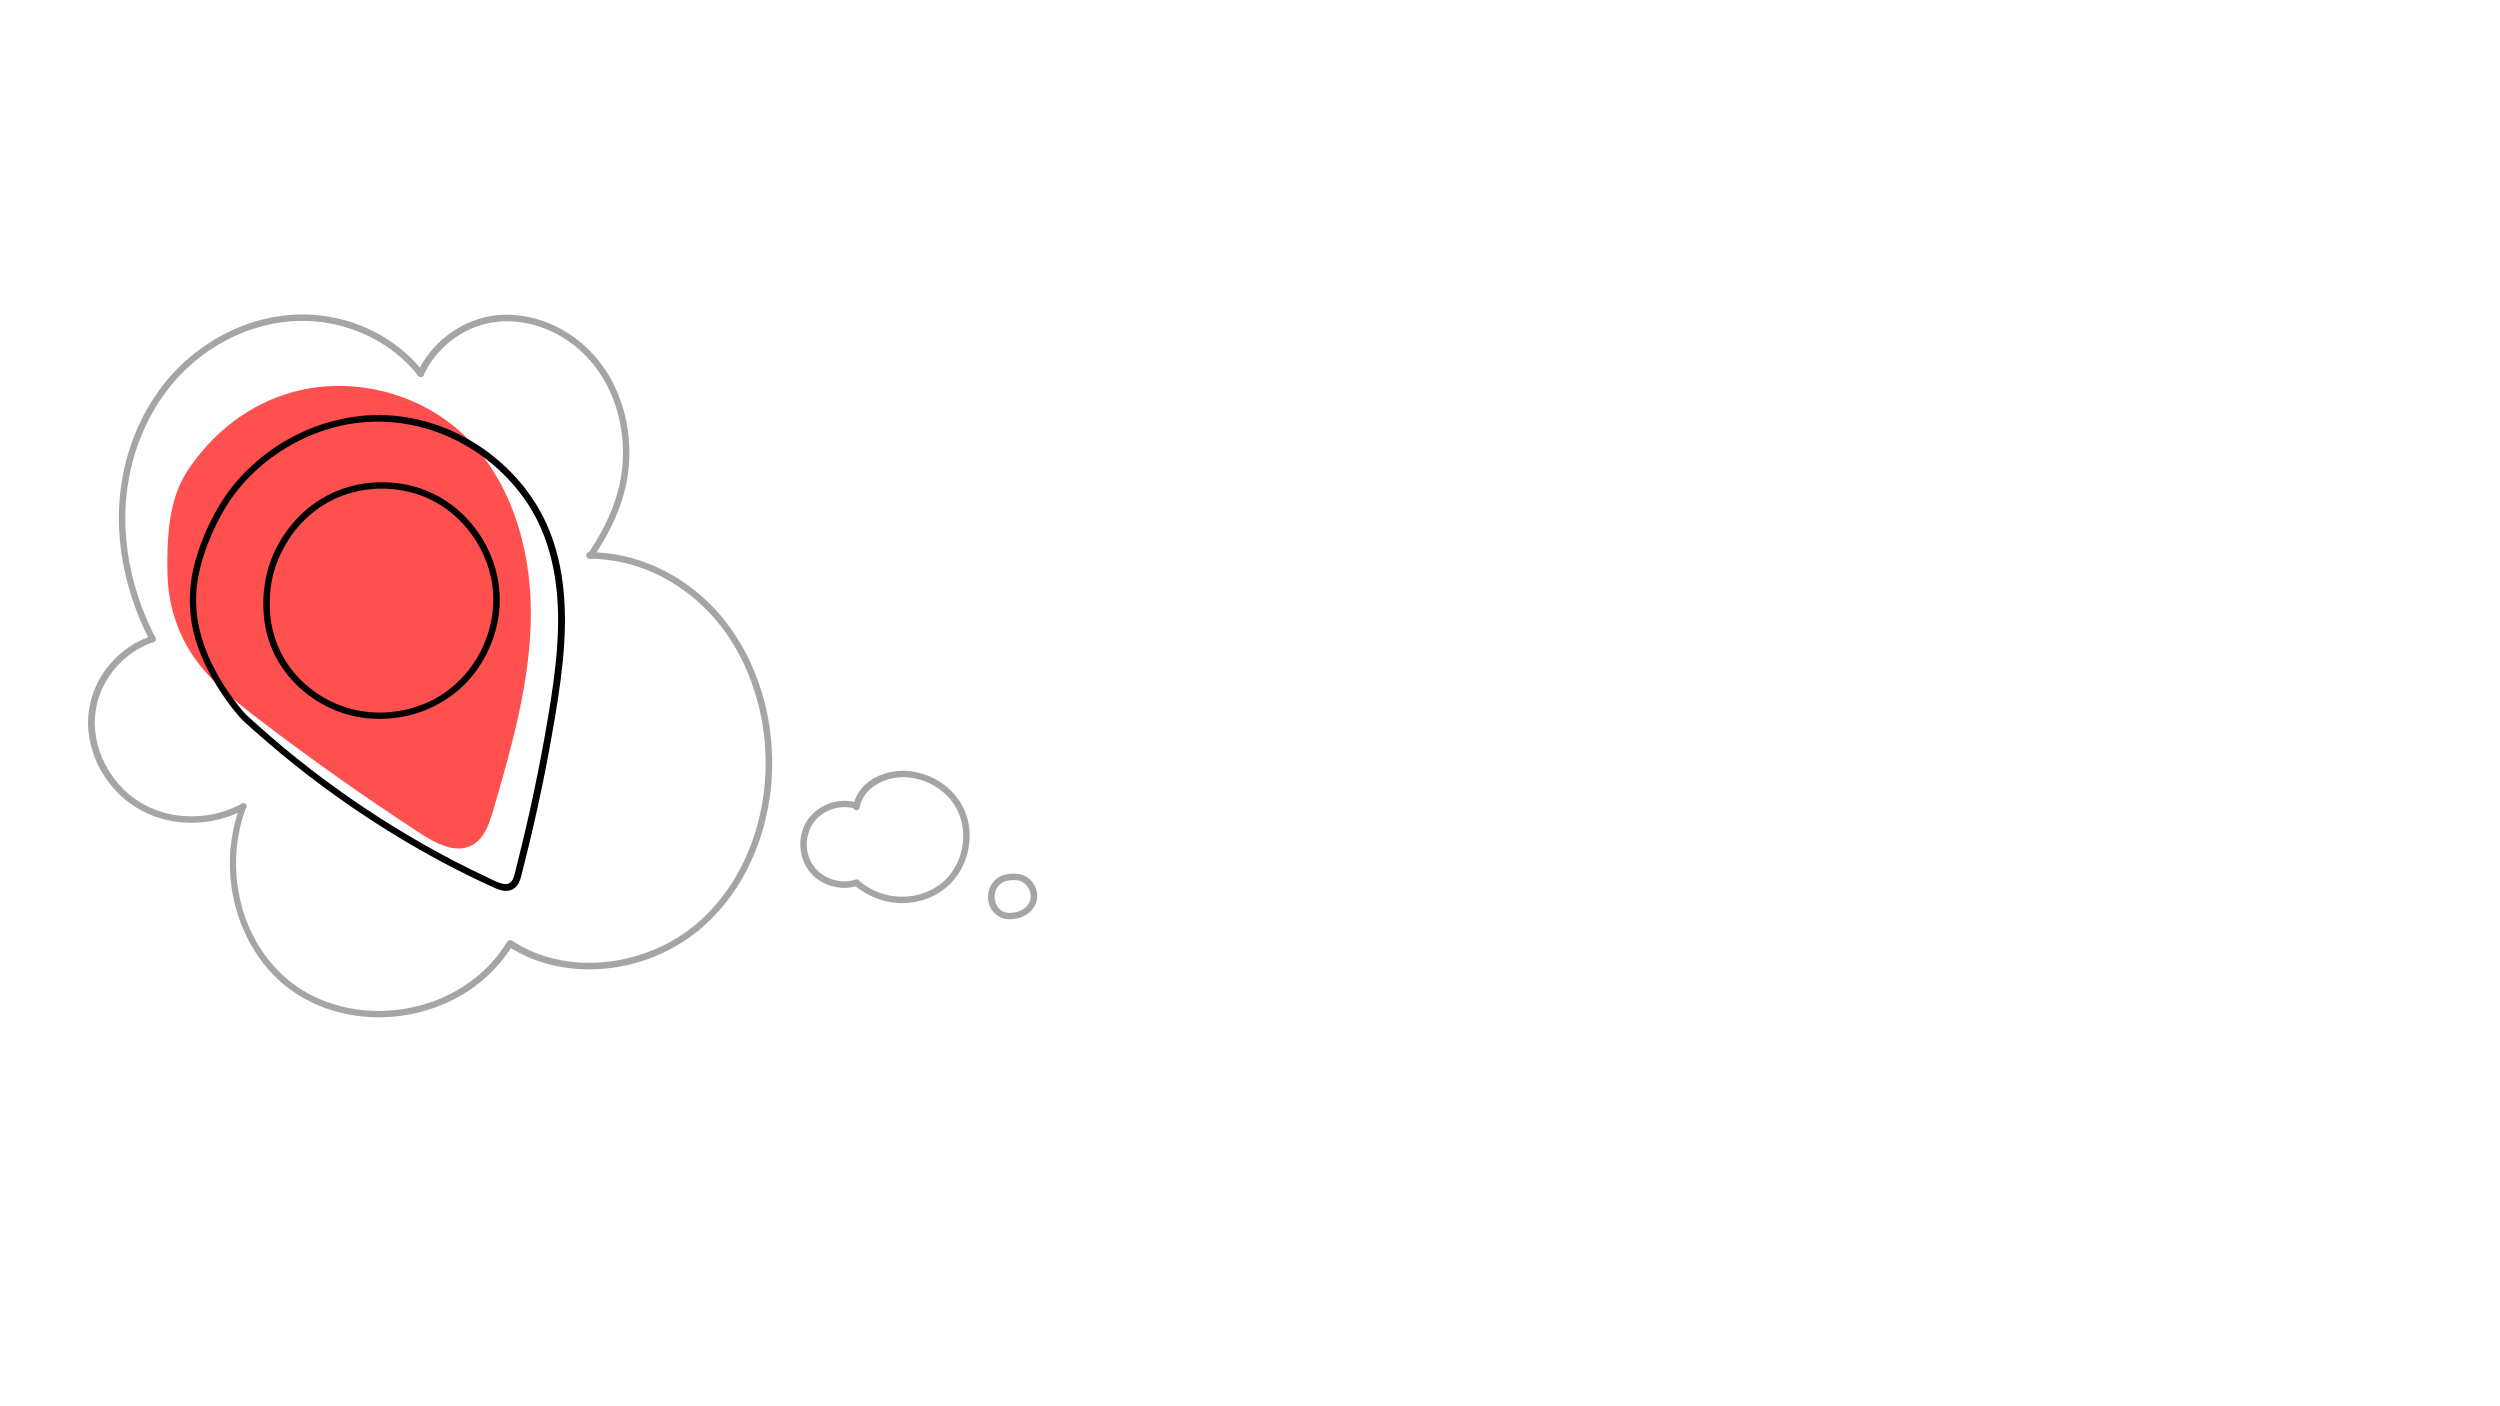 <?xml version="1.0" encoding="utf-8"?>
<!-- Generator: Adobe Illustrator 24.3.0, SVG Export Plug-In . SVG Version: 6.00 Build 0)  -->
<svg version="1.1" xmlns="http://www.w3.org/2000/svg" xmlns:xlink="http://www.w3.org/1999/xlink" x="0px" y="0px"
	 viewBox="0 0 1920 1080" style="enable-background:new 0 0 1920 1080;" xml:space="preserve">
<style type="text/css">
	.st0{fill:#FF5050;}
	.st1{fill:#A5A5A5;}
</style>
<g id="МЫСЛИШКИ">
	<g id="_x31_">
		<path class="st0" d="M147.9,503.2c13.5,20.1,32.8,35.4,52,50.1c40,30.5,81.1,59.5,123.2,86.9c11.9,7.8,27,15.6,39.5,8.9
			c9.3-5,13.1-16.3,16.1-26.5c14.4-49.5,28.9-99.8,29-151.4c0.1-51.6-16.1-105.5-54.5-139.9c-33.9-30.4-83.6-42.2-127.6-30.4
			c-34,9.1-62.8,31.8-81.9,61.1c-14.5,22.2-15.6,52.5-15.1,78.3C129,462.5,135.5,484.7,147.9,503.2z"/>
		<g>
			<g>
				<path d="M177.5,542.7c2.9,3.4,5.5,7.2,8.8,10.4c3.3,3.1,6.7,6.1,10.1,9.1c6.7,5.9,13.5,11.7,20.3,17.4
					c13.9,11.4,28.1,22.4,42.8,32.8c29.5,21,60.5,39.9,92.8,56.3c8,4.1,16.1,8,24.3,11.7c3.7,1.7,7.6,3.7,11.8,3.8
					c4,0.1,7.6-1.9,9.6-5.4c2.1-3.6,2.8-8,3.8-12c1.2-4.8,2.4-9.6,3.6-14.4c2.4-9.7,4.6-19.4,6.8-29.2c4.3-19.4,8.2-38.8,11.6-58.4
					c3.3-18.6,6.4-37.2,8.3-55.9c3.6-35.5,2.7-72.6-12-105.7c-12-27.2-33.3-49.9-58.8-64.9c-25.7-15.1-56-22.2-85.8-18.7
					c-30.1,3.5-58.7,16.8-81.1,37.1c-11.1,10-20.7,21.9-28,34.9c-7.8,13.9-14.2,29.2-17.8,44.7c-3.3,14.3-3.8,29.1-1.2,43.6
					c3.1,16.6,10.2,32.3,19,46.6c3.8,6.2,7.9,12.1,12.3,17.8c0.8,1.1,2.7,0.9,3.5,0c1.1-1,0.8-2.5,0-3.5
					c-18.6-23.9-33-53.4-31.5-84.3c0.7-14.7,4.8-28.9,10.3-42.4c5.8-14,13-27.5,22.7-39.2c18.6-22.5,44.4-39,72.6-46.6
					c28.2-7.6,58-5.4,84.9,5.7c26.4,10.9,49.5,30.1,64.9,54.1c18.2,28.5,23.4,62.6,22.4,95.8c-0.5,17.8-2.7,35.6-5.4,53.2
					c-2.9,18.8-6.3,37.5-10,56.1c-3.8,18.9-7.9,37.7-12.5,56.4c-1.2,4.8-2.3,9.6-3.6,14.4c-1,3.8-1.6,8.2-3.4,11.7
					c-2,3.8-5.7,3.8-9.4,2.5c-3.9-1.3-7.6-3.2-11.2-5c-31.8-14.9-62.5-32.4-91.7-51.8c-29.2-19.4-57-40.8-83.1-64.2
					c-3.1-2.8-6.3-5.5-9.3-8.4c-3-3-5.4-6.6-8.2-9.8C179,536.8,175.5,540.3,177.5,542.7L177.5,542.7z"/>
			</g>
		</g>
		<g>
			<g>
				<path d="M207.4,457.5c0.7-17.2,7.3-33.9,17.5-47.8c10.4-14.1,24.9-24.9,41.7-30.3c17.5-5.6,36.7-5.5,54.2,0.3
					c16.5,5.4,30.9,16.3,41.1,30.3c10,13.7,16.2,30.2,16.9,47.2c0.7,17.4-4.2,34.8-13.4,49.6c-9.3,14.9-23,26.9-39.3,33.6
					c-16.6,6.8-35.2,8.7-52.8,4.9c-17.5-3.8-33.6-13.2-45.6-26.6c-12.4-13.8-19.5-31.5-20.4-50c-0.2-4.8-0.1-9.7,0.3-14.5
					c0.1-1.3-1.2-2.5-2.5-2.5c-1.4,0-2.4,1.1-2.5,2.5c-0.8,10.1-0.4,20.3,1.8,30.1c2.1,9.6,6,18.7,11.3,26.9
					c10.3,15.9,25.8,28.2,43.5,35c17.6,6.8,37.5,7.6,55.8,3c18.2-4.6,34.7-14.7,46.8-29c11.9-14.2,19.5-31.8,21.5-50.2
					c2-18-1.9-36.2-10.5-52.1c-8.5-15.7-21.6-29.1-37.4-37.4c-17.3-9.1-37.4-12-56.7-9c-18.7,2.9-36,11.8-49.2,25.3
					c-12.7,12.9-21.9,29.7-25.4,47.5c-0.9,4.3-1.4,8.8-1.6,13.2C202.3,460.7,207.3,460.7,207.4,457.5L207.4,457.5z"/>
			</g>
		</g>
	</g>
</g>
<g id="ОБЛАЧЕЧИ">
	<g id="_x31__1_">
		<g>
			<g>
				<path class="st1" d="M116.5,488.4c-15,4.9-27.9,14.9-36.8,27.9c-8.9,13-13.2,29-11.8,44.7c1.5,16.5,8.5,32.1,19.4,44.5
					c11.2,12.8,26.6,21.5,43.3,24.8c17.4,3.4,35.6,1.3,51.8-5.9c2-0.9,3.9-1.8,5.8-2.9c2.8-1.5,0.3-5.9-2.5-4.3
					c-14.6,8-31.6,11.1-48,9.2c-16-1.8-31.1-8.8-42.6-20c-11-10.8-18.7-24.9-21.3-40.1c-2.6-14.6,0-29.7,7.4-42.7
					c7.2-12.6,18.4-22.9,31.8-28.6c1.6-0.7,3.3-1.3,5-1.9C120.8,492.3,119.5,487.4,116.5,488.4L116.5,488.4z"/>
			</g>
		</g>
		<g>
			<g>
				<path class="st1" d="M184.5,618.7c-4.1,11-6.6,22.6-7.6,34.3c-0.9,11.7-0.2,23.4,2,34.9c2.2,11.3,5.9,22.3,11.1,32.6
					c5.2,10.2,11.8,19.8,19.8,28c8,8.3,17.4,15.2,27.7,20.4c9.8,5,20.4,8.4,31.2,10.4c11,2,22.3,2.5,33.4,1.5
					c11.2-1,22.2-3.4,32.7-7.3c10.6-3.9,20.7-9.2,29.8-15.9c9.3-6.9,17.5-15.1,24.3-24.4c1.7-2.3,3.3-4.7,4.7-7.1
					c1.7-2.8-2.6-5.3-4.3-2.5c-5.8,9.5-13.1,18-21.6,25.2c-8.2,7-17.6,12.8-27.5,17.2c-9.8,4.4-20.3,7.3-31,9
					c-10.5,1.6-21.4,1.8-32,0.6c-10.4-1.2-20.9-3.8-30.7-7.9c-10.1-4.2-19.5-10-27.7-17.3c-8.2-7.3-15.3-15.9-20.9-25.4
					c-5.6-9.5-9.9-19.8-12.6-30.5c-2.8-10.8-4.2-22-4-33.2c0.2-11.3,1.8-22.5,5.1-33.3c0.8-2.7,1.7-5.3,2.7-8
					c0.5-1.3-0.5-2.7-1.7-3.1C186.2,616.6,185,617.5,184.5,618.7L184.5,618.7z"/>
			</g>
		</g>
		<g>
			<g>
				<path class="st1" d="M657.4,616.2c-16-4.5-34,3.9-40.3,19.3c-3.1,7.6-3.3,16.5-0.6,24.3c2.7,7.8,8.3,14.3,15.6,18.1
					c8.1,4.2,17.8,5.3,26.5,2.4c3-1,1.7-5.8-1.3-4.8c-13.4,4.4-29.1-1.9-35.1-14.9c-3-6.4-3.4-14.1-1.3-20.8
					c2-6.8,6.6-12.4,12.7-15.9c6.8-3.9,15-5.1,22.5-3C659.1,621.9,660.5,617.1,657.4,616.2L657.4,616.2z"/>
			</g>
		</g>
		<g>
			<g>
				<path class="st1" d="M660.2,620.4c2.5-15.3,19.1-23.5,33.3-23.5c14.5,0,29.2,7.2,37.8,18.9c9,12.1,10.6,28,5.8,42.1
					c-2.4,6.9-6.3,13.2-11.6,18.3c-5,4.7-11.1,8.1-17.7,10.2c-14.5,4.5-30.5,2.2-43.2-6.3c-1.7-1.2-3.4-2.4-5-3.8
					c-1-0.9-2.5-1-3.5,0c-0.9,0.9-1,2.7,0,3.5c13.2,11.3,30.7,16.1,47.7,12.7c15.6-3.1,29.1-13.2,35.8-27.8
					c6.9-14.8,7.1-32.8-1.3-47.2c-8.2-14.2-23.6-23.6-39.9-25.3c-16-1.7-34.8,5.3-41.4,20.9c-0.8,1.9-1.4,3.9-1.8,6
					c-0.2,1.3,0.3,2.7,1.7,3.1C658.4,622.5,660,621.8,660.2,620.4L660.2,620.4z"/>
			</g>
		</g>
		<g>
			<g>
				<path class="st1" d="M783.1,671.3c-7-1-14.8-0.1-19.8,5.5c-3.9,4.3-5.3,10.4-4.1,16c1.2,5.6,5.2,10.4,10.6,12.3
					c3.6,1.3,7.7,1.1,11.3,0.3c4.9-1.1,9.4-3.7,12.4-7.8c3.5-4.7,4-10.9,1.7-16.2C793.1,676.5,788.6,672.3,783.1,671.3
					c-1.3-0.3-2.7,0.4-3.1,1.7c-0.3,1.2,0.4,2.8,1.7,3.1c7.6,1.5,12.3,10.5,8.6,17.4c-1.9,3.5-5.3,5.7-9.1,6.8
					c-1.9,0.5-3.8,0.8-5.7,0.8c-0.3,0-0.7,0-1,0c-0.2,0-1-0.1-0.7-0.1c0.3,0-0.6-0.1-0.7-0.1c-0.3-0.1-0.7-0.1-1-0.2
					c-0.3-0.1-0.6-0.2-0.8-0.3c-0.1-0.1-1-0.4-0.4-0.1c-0.5-0.2-1.1-0.5-1.6-0.8c-0.2-0.1-0.5-0.3-0.7-0.5c-0.6-0.4,0.1,0.1-0.2-0.2
					c-0.5-0.4-0.9-0.8-1.3-1.2c-0.2-0.2-0.4-0.4-0.5-0.6c-0.4-0.4,0.2,0.3-0.2-0.3c-0.3-0.5-0.6-0.9-0.9-1.4
					c-0.2-0.4-0.5-0.9-0.7-1.4c0.3,0.6-0.1-0.3-0.1-0.4c-0.1-0.3-0.2-0.6-0.3-0.9c-0.2-0.5-0.3-1.1-0.4-1.6c0-0.3-0.1-0.8,0-0.2
					c0-0.3-0.1-0.6-0.1-0.9c0-0.5,0-1.1,0-1.6c0-0.3,0-0.6,0.1-0.9c0-0.1,0-0.2,0-0.4c0-0.5-0.1,0.5,0-0.1c0.2-1.1,0.5-2.1,0.8-3.2
					c0.3-0.7-0.1,0.2,0.2-0.4c0.1-0.2,0.2-0.4,0.3-0.7c0.3-0.5,0.6-1.1,1-1.6c0.1-0.1,0.1-0.2,0.2-0.3c-0.4,0.5,0,0,0.1-0.1
					c0.2-0.2,0.4-0.5,0.6-0.7c0.2-0.2,0.5-0.5,0.7-0.7c0.1-0.1,0.2-0.2,0.4-0.3c0.4-0.4,0,0,0.1-0.1c0.6-0.4,1.2-0.8,1.8-1.1
					c0.3-0.2,0.6-0.3,0.9-0.5c0.4-0.2,0.1,0,0,0c0.2-0.1,0.4-0.2,0.6-0.2c0.8-0.3,1.5-0.5,2.3-0.7c0.4-0.1,0.9-0.2,1.3-0.2
					c0.1,0,0.5-0.1,0.1,0c0.3,0,0.5-0.1,0.8-0.1c1.8-0.2,3.9-0.1,5.6,0.1c1.3,0.2,2.7-0.3,3.1-1.7
					C785.2,673.2,784.5,671.5,783.1,671.3L783.1,671.3z"/>
			</g>
		</g>
		<g>
			<g>
				<path class="st1" d="M119.3,489.6c-6.9-13.4-12.5-27.6-16.4-42.2c-3.9-14.6-6.2-29.6-6.6-44.7c-0.4-14.3,1-28.6,4.2-42.6
					c3.1-13.5,7.9-26.7,14.3-39c6.4-12.2,14.4-23.6,24-33.5c9.3-9.7,20-17.9,31.7-24.5c11.7-6.6,24.3-11.4,37.4-14.1
					c12.9-2.7,26.2-3.3,39.3-1.6c12.7,1.7,25.3,5.5,36.8,11.2c11.6,5.8,22.3,13.5,31.2,23c2.2,2.3,4.2,4.7,6.2,7.2
					c0.8,1.1,2.7,0.9,3.5,0c1-1,0.8-2.5,0-3.5c-8.2-10.5-18.5-19.4-29.9-26.3c-11.5-7-24.2-12-37.4-14.8
					c-13.2-2.8-26.9-3.5-40.3-1.8c-13.8,1.7-27.2,5.7-39.8,11.6c-12.6,5.9-24.3,13.7-34.7,22.9c-10.5,9.4-19.6,20.4-27,32.4
					c-7.5,12.2-13.3,25.4-17.4,39.1c-4.1,13.9-6.5,28.4-7,42.8c-0.6,15.5,0.9,31.1,4.1,46.3c3.2,15.2,8.2,30.1,14.6,44.2
					c1.6,3.5,3.3,6.9,5,10.3C116.4,495,120.8,492.4,119.3,489.6L119.3,489.6z"/>
			</g>
		</g>
		<g>
			<g>
				<path class="st1" d="M325.2,288.3c7.9-17.1,22.8-30.8,40.5-37.4c18.5-6.8,39.1-4.9,56.9,3.2c18.9,8.6,34.1,23.5,43.6,41.9
					c9.8,18.9,13.6,40.7,11.8,61.9c-1.9,21.8-10.5,42.2-22,60.6c-1.4,2.3-2.9,4.6-4.5,6.9c-1.8,2.7,2.5,5.2,4.3,2.5
					c12.6-18.8,22.7-39.6,26.2-62.1c3.4-22.2,0.5-45.3-8.5-66c-8.7-19.9-23.6-36.7-42.6-47.1c-18.2-9.9-40-14-60.3-8.6
					c-19.2,5.1-36.2,18.1-46.4,35.1c-1.3,2.1-2.4,4.3-3.4,6.5c-0.6,1.2-0.3,2.7,0.9,3.4C322.9,289.8,324.7,289.5,325.2,288.3
					L325.2,288.3z"/>
			</g>
		</g>
		<g>
			<g>
				<path class="st1" d="M390.4,726.9c13.9,9.1,29.8,14.5,46.3,16.6c16.5,2.1,33.5,0.8,49.6-3.4c16.1-4.3,31.5-11.5,45-21.4
					c13.8-10.2,25.5-23.2,34.8-37.6c9.3-14.5,16.2-30.6,20.7-47.3c4.5-16.9,6.6-34.4,6.2-51.9c-0.4-18.5-3.5-37-9.3-54.5
					c-5.9-17.8-14.6-34.7-26.1-49.6c-11.1-14.4-25-26.6-40.7-35.8c-15.7-9.1-33.1-15.2-51.2-17.2c-4.3-0.5-8.7-0.7-13.1-0.7
					c-3.2,0-3.2,5,0,5c17.4,0,34.7,4,50.5,11.3c15.9,7.4,30.3,17.9,42.3,30.8c12.3,13.2,22,28.8,28.9,45.4c7,16.9,11.3,34.8,13,53
					c1.5,16.8,0.7,33.9-2.5,50.5c-3.2,16.5-8.6,32.6-16.5,47.4c-7.8,14.7-18,28.2-30.4,39.4c-11.9,10.8-26,19.1-41.1,24.6
					c-15.2,5.5-31.3,8.3-47.5,7.9c-15.8-0.4-31.7-4-45.9-11.1c-3.5-1.8-6.9-3.7-10.2-5.9C390.2,720.8,387.7,725.2,390.4,726.9
					L390.4,726.9z"/>
			</g>
		</g>
	</g>
</g>
</svg>
